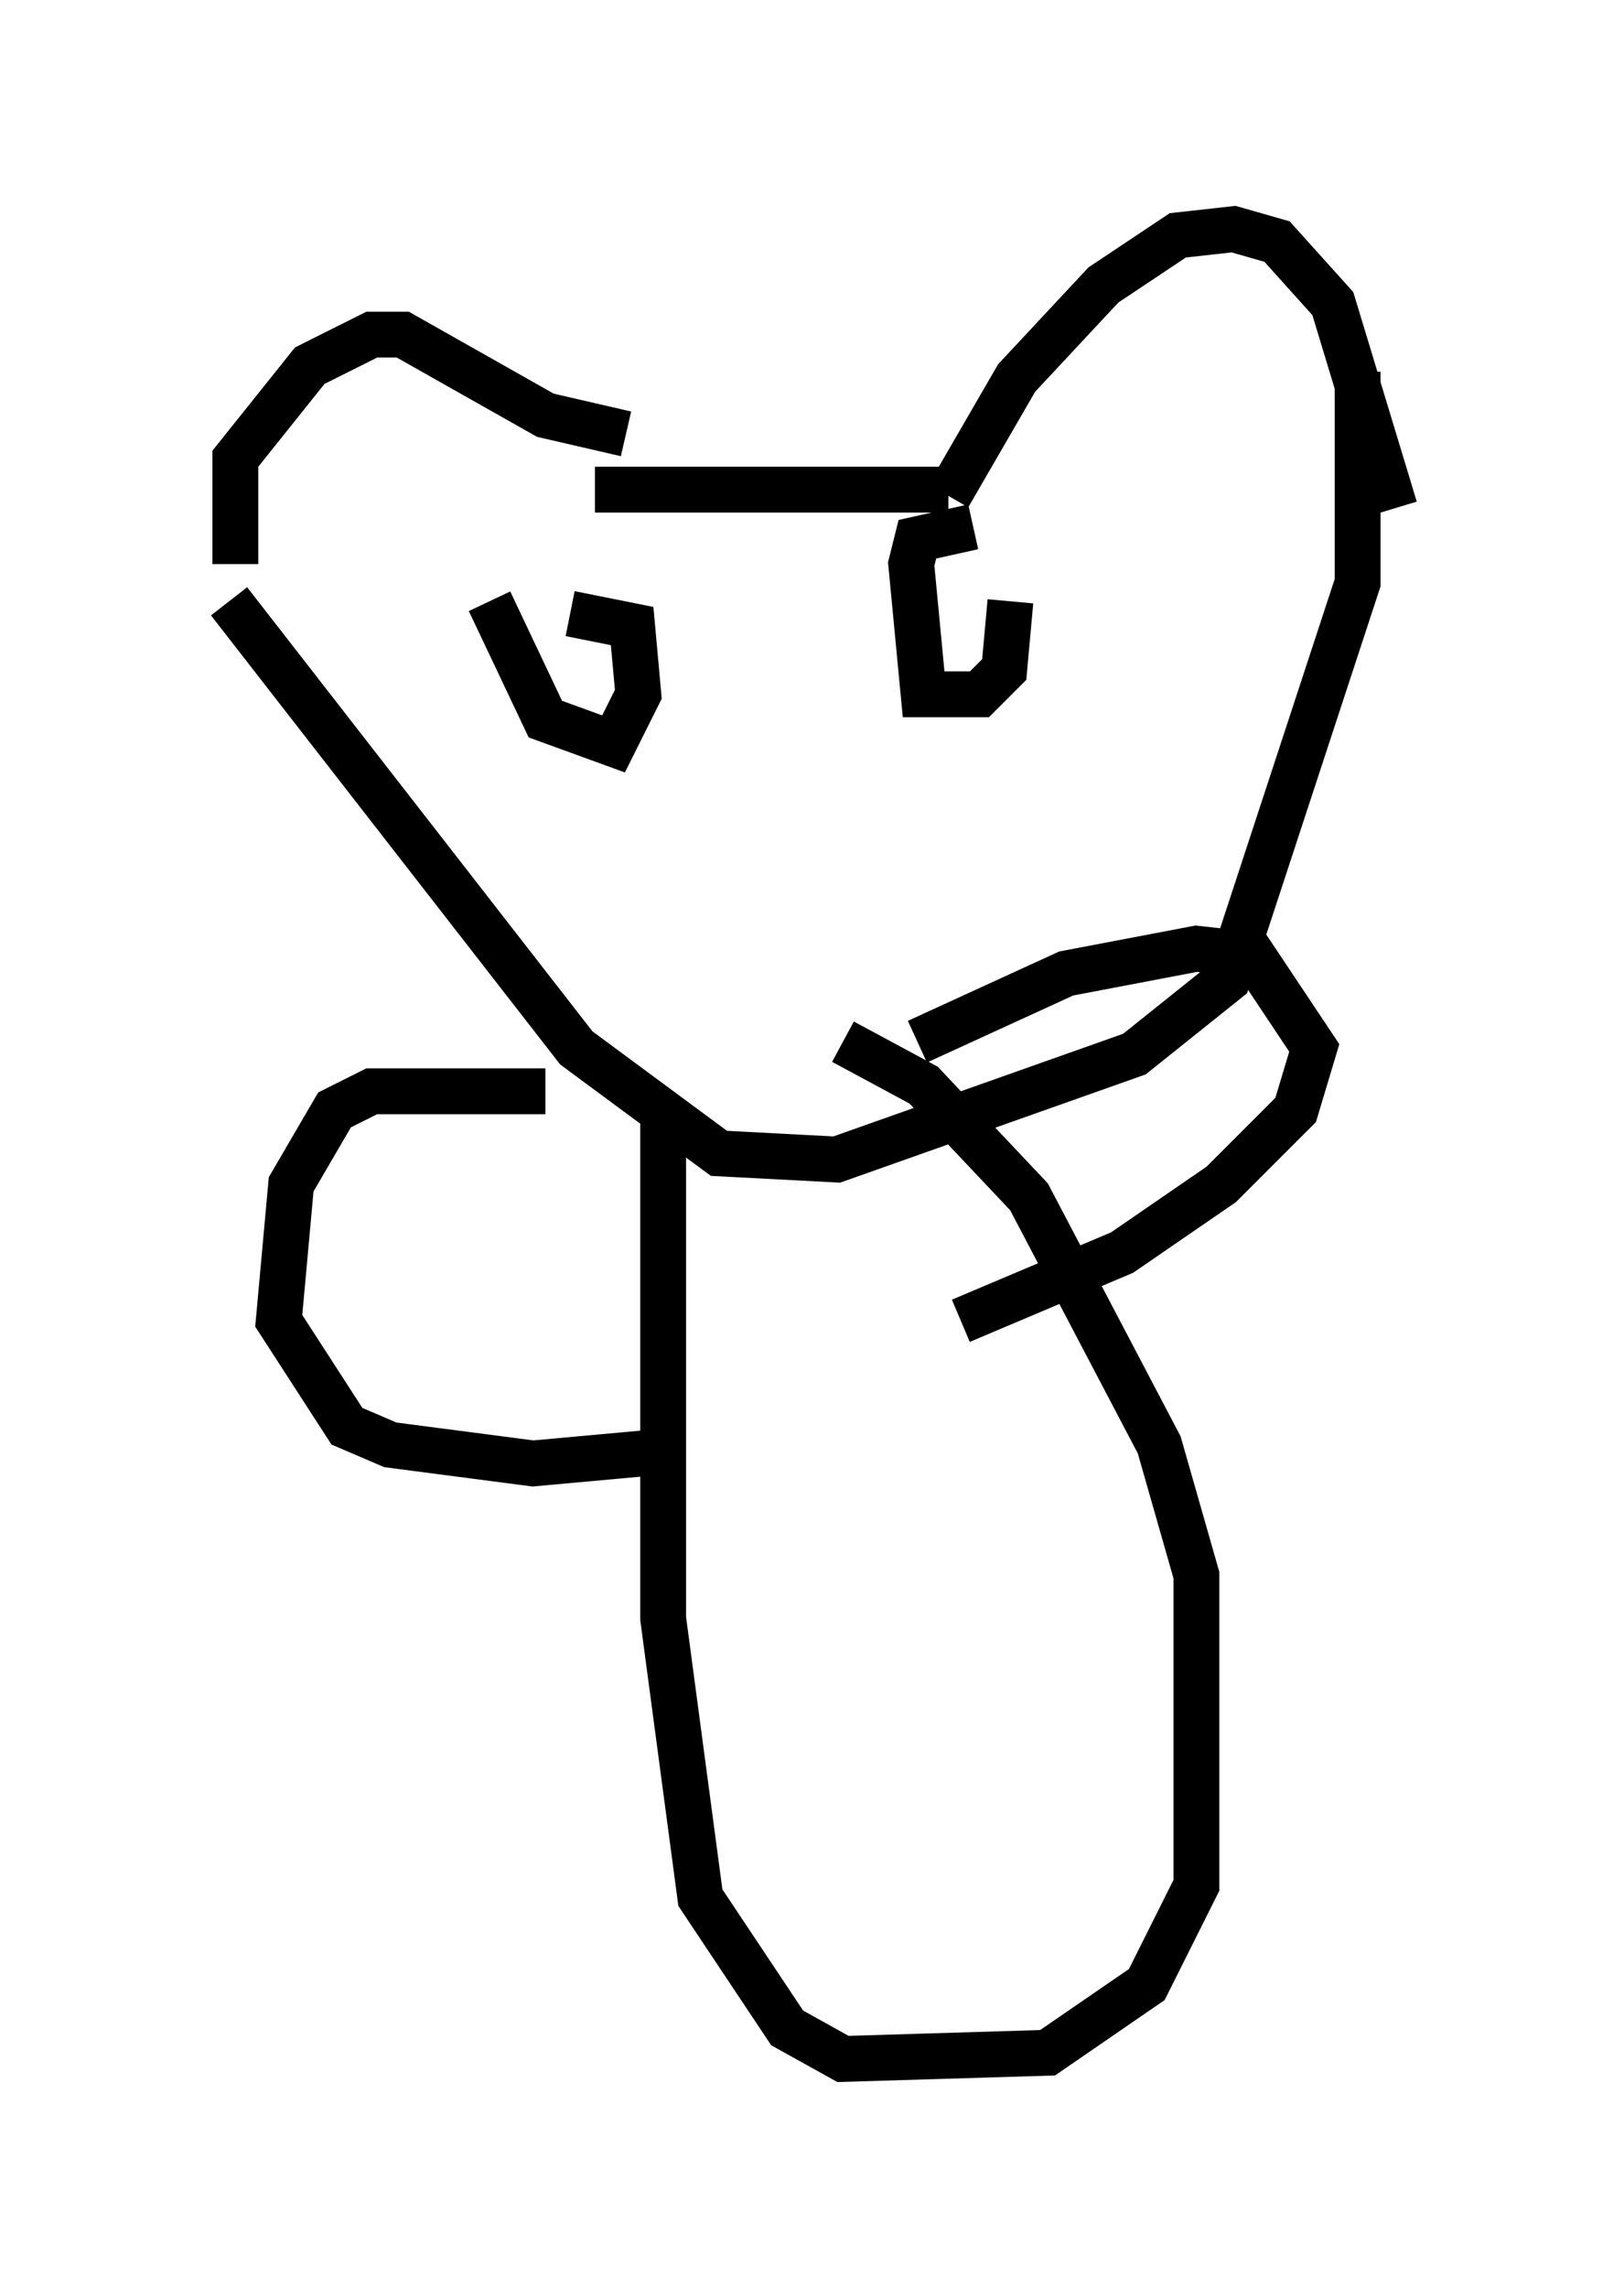 <?xml version="1.0" encoding="utf-8" ?>
<svg baseProfile="full" height="49.918" version="1.1" width="35.44" xmlns="http://www.w3.org/2000/svg" xmlns:ev="http://www.w3.org/2001/xml-events" xmlns:xlink="http://www.w3.org/1999/xlink"><defs /><rect fill="white" height="49.918" width="35.44" x="0" y="0" /><path d="M5.677, 14.607 m-0.541, -2.3 l0.0, -2.3 1.624, -2.03 l1.353, -0.677 0.677, 0.0 l3.112, 1.759 1.759, 0.406 m7.036, 1.353 l1.488, -2.571 1.894, -2.03 l1.624, -1.083 1.218, -0.135 l0.947, 0.271 1.218, 1.353 l1.353, 4.465 m-17.456, -0.406 l7.713, 0.0 m-15.697, 2.436 l7.578, 9.743 3.112, 2.3 l2.571, 0.135 6.495, -2.3 l2.03, -1.624 2.842, -8.66 l0.0, -4.601 m-15.155, 15.967 l0.0, 11.231 0.812, 6.089 l1.894, 2.842 1.218, 0.677 l4.465, -0.135 2.165, -1.488 l1.083, -2.165 0.0, -6.766 l-0.812, -2.842 -2.842, -5.413 l-2.3, -2.436 -1.759, -0.947 m1.624, 0.0 l3.248, -1.488 2.842, -0.541 l1.218, 0.135 1.353, 2.03 l-0.406, 1.353 -1.624, 1.624 l-2.165, 1.488 -3.518, 1.488 m-9.066, -5.007 l-3.789, 0.0 -0.812, 0.406 l-0.947, 1.624 -0.271, 2.977 l1.488, 2.3 0.947, 0.406 l3.112, 0.406 2.977, -0.271 m-3.924, -18.538 l1.218, 2.571 1.488, 0.541 l0.541, -1.083 -0.135, -1.488 l-1.353, -0.271 m8.796, -1.894 l-1.218, 0.271 -0.135, 0.541 l0.271, 2.842 1.218, 0.0 l0.541, -0.541 0.135, -1.488 " fill="none" stroke="black" stroke-width="1" /></svg>